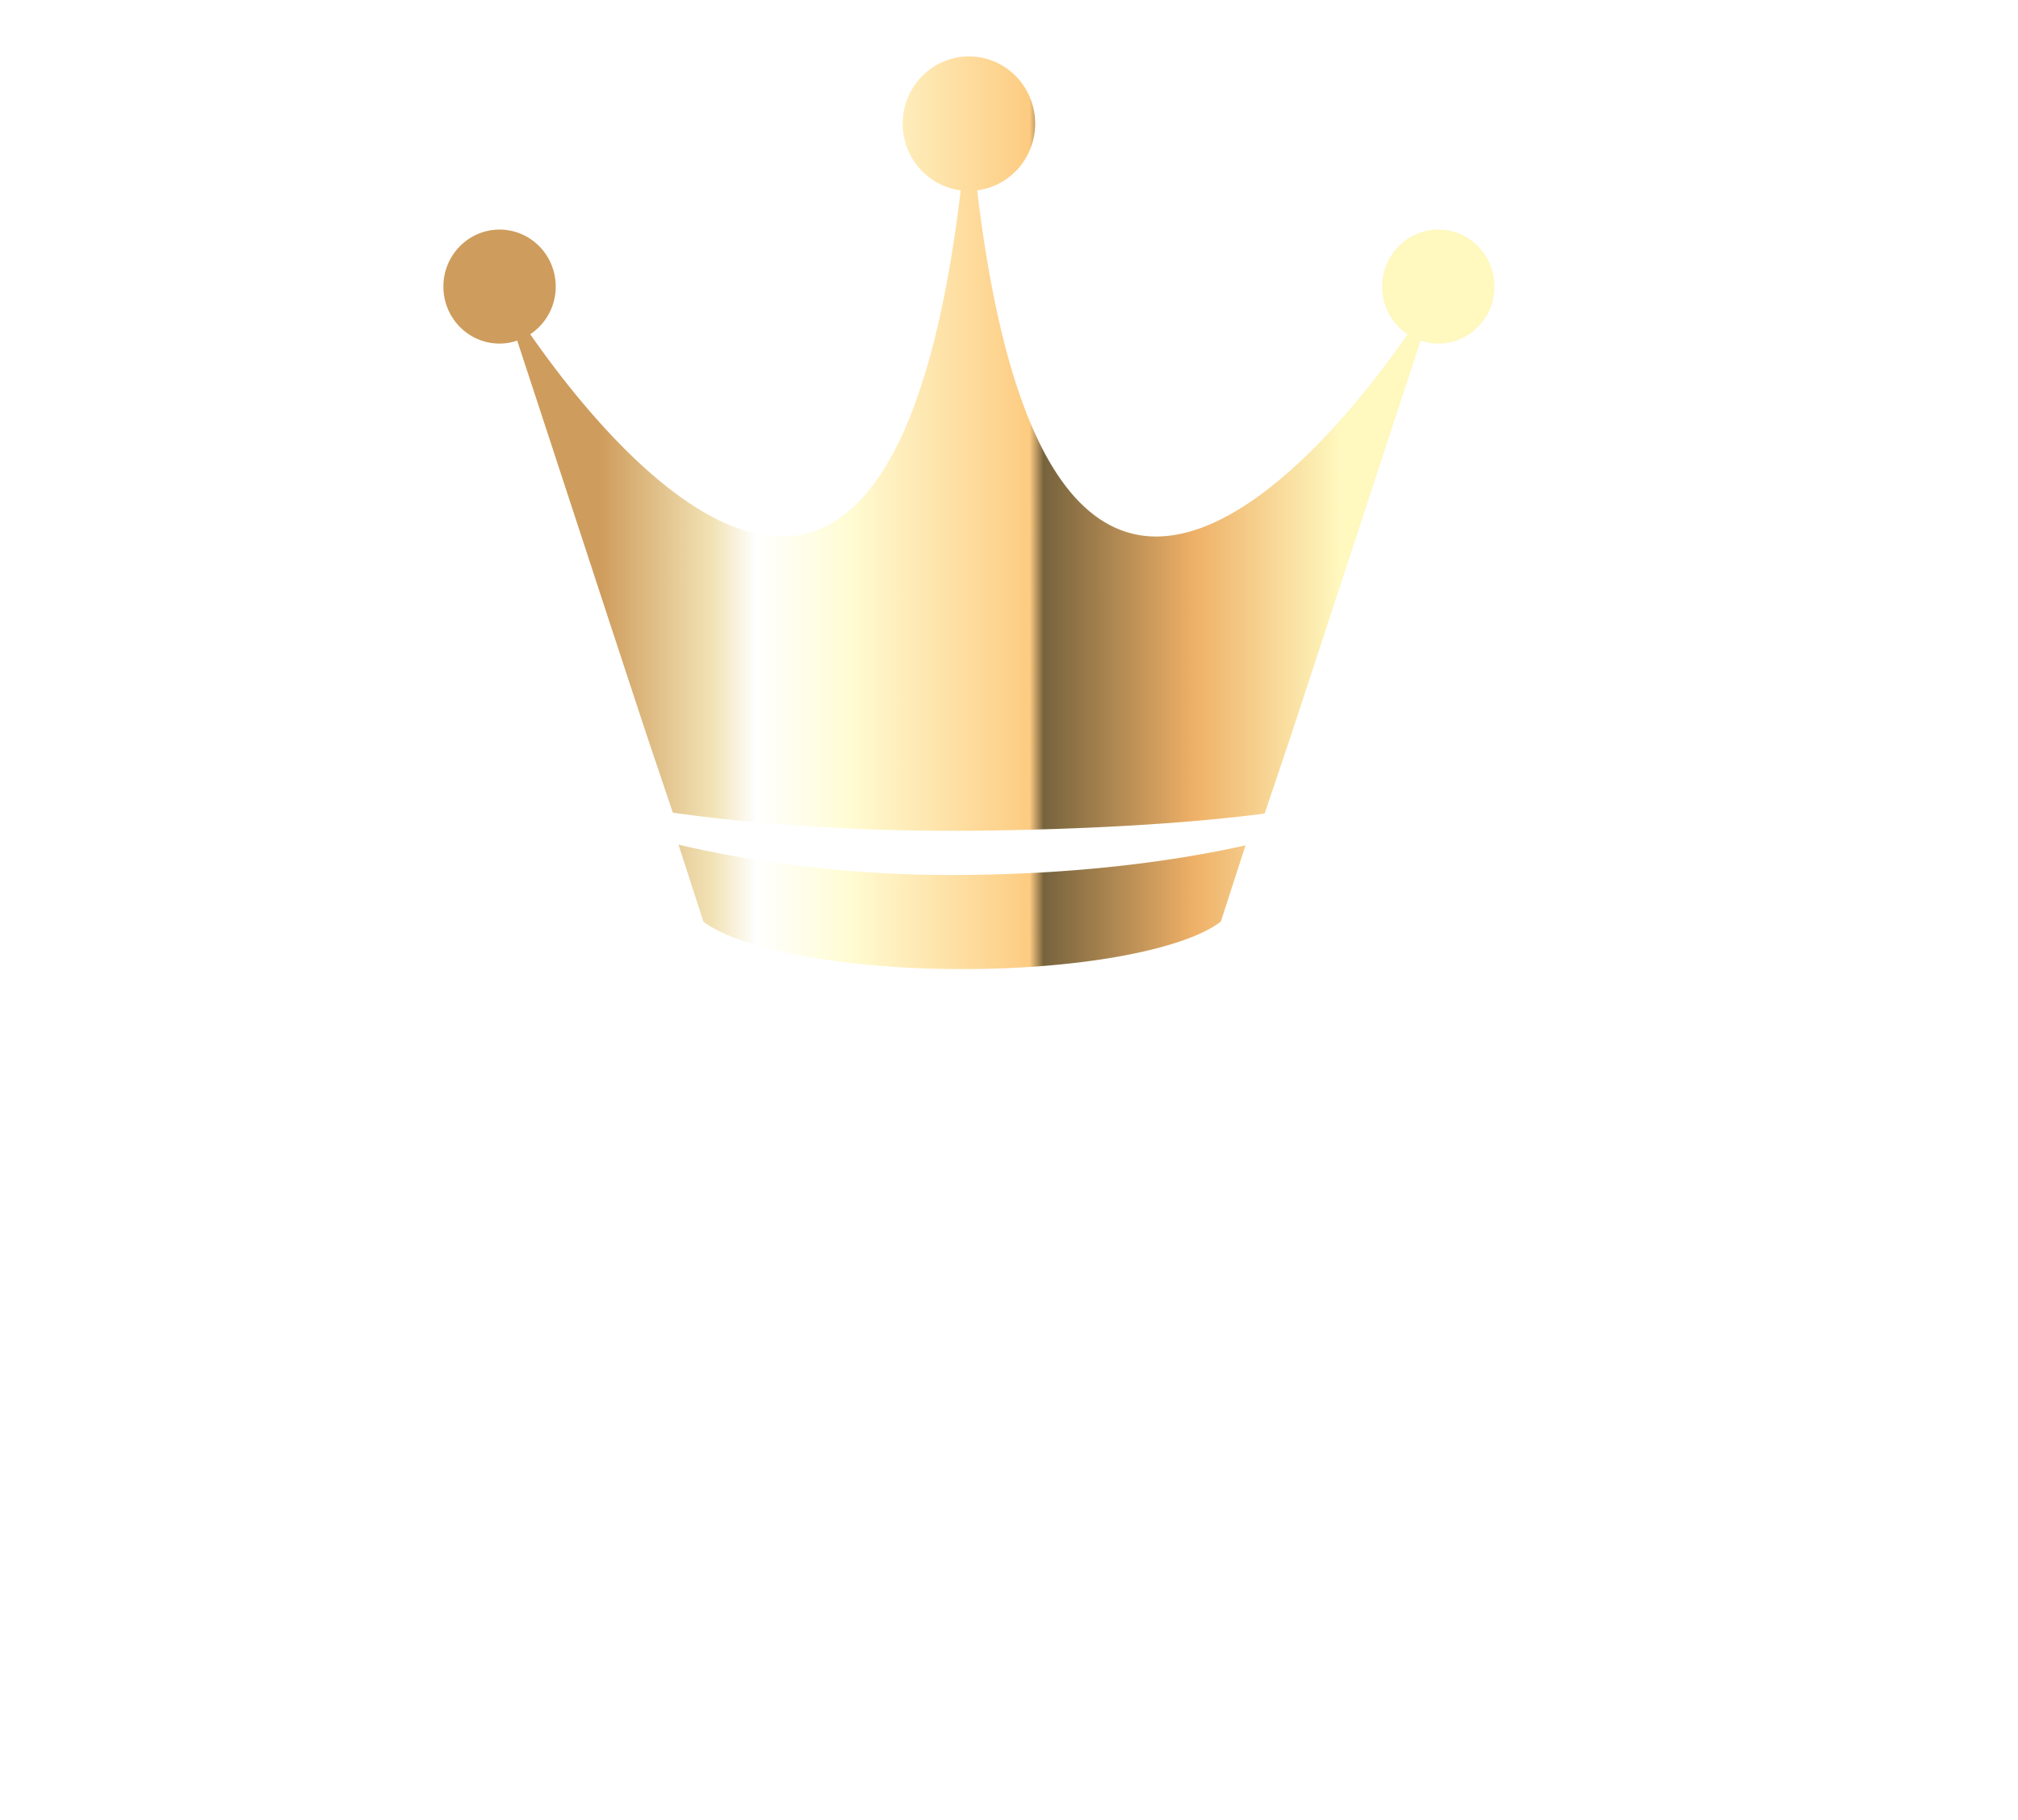 <svg height="129" width="143" xmlns="http://www.w3.org/2000/svg"><filter id="a" height="107.4%" width="105.8%" x="-2.9%" y="-3.3%"><feOffset dy="1" in="SourceAlpha" result="shadowOffsetOuter1"/><feGaussianBlur in="shadowOffsetOuter1" result="shadowBlurOuter1" stdDeviation=".5"/><feColorMatrix in="shadowBlurOuter1" result="shadowMatrixOuter1" values="0 0 0 0 0 0 0 0 0 0 0 0 0 0 0 0 0 0 0.265 0"/><feMerge><feMergeNode in="shadowMatrixOuter1"/><feMergeNode in="SourceGraphic"/></feMerge></filter><linearGradient id="b" x1="15.053%" x2="84.947%" y1="40.76%" y2="40.76%"><stop offset="0" stop-color="#c9914a"/><stop offset=".152" stop-color="#f0dfac"/><stop offset=".213" stop-color="#fff"/><stop offset=".334" stop-color="#fffcd0"/><stop offset=".582" stop-color="#fdc674"/><stop offset=".601" stop-color="#675229"/><stop offset=".805" stop-color="#eda857"/><stop offset="1" stop-color="#fff7b8"/></linearGradient><g fill="none" fill-rule="evenodd" filter="url(#a)" opacity=".9" transform="translate(3 3)"><path d="M65.18 58.01c7.77-.055 14.621-.877 20.08-2.098-.582 1.802-1.165 3.605-1.75 5.404-2.548 1.954-9.78 3.364-18.304 3.364-8.527 0-15.812-1.41-18.36-3.364-.588-1.82-1.177-3.636-1.766-5.456 5.57 1.307 12.493 2.212 20.1 2.15zm32.49-37.87a3.9 3.9 0 001.25.209c2.197 0 3.98-1.81 3.98-4.04s-1.783-4.037-3.98-4.037c-2.194 0-3.977 1.81-3.977 4.037a4.04 4.04 0 001.806 3.38c-7.807 11.223-25.702 30.05-30.505-10.2 2.315-.292 4.111-2.294 4.111-4.726C70.355 2.13 68.252 0 65.663 0c-2.592 0-4.695 2.134-4.695 4.763 0 2.432 1.796 4.434 4.11 4.726-4.802 40.25-22.7 21.423-30.504 10.2a4.044 4.044 0 001.806-3.38c0-2.23-1.78-4.037-3.98-4.037-2.197 0-3.98 1.81-3.98 4.037 0 2.23 1.78 4.04 3.977 4.04a3.84 3.84 0 001.253-.209c2.717 8.25 8.414 25.695 9.534 29.023.5 1.478.996 2.956 1.495 4.43 5.724.813 12.985 1.336 20.981 1.283 8.189-.076 15.352-.497 20.955-1.216l1.518-4.497c1.123-3.325 6.82-20.774 9.537-29.023z" fill="url(#b)"/><path d="M5.989 77.318h12.595c1.523 0 3.118.175 4.785.525s3.19.957 4.568 1.821 2.511 2.048 3.396 3.55 1.327 3.386 1.327 5.65c0 1.975-.36 3.683-1.08 5.124s-1.688 2.624-2.902 3.55-2.613 1.615-4.198 2.068c-1.585.453-3.241.68-4.97.68h-9.446v20.744H5.989zm4.075 19.263h9.26c1.153 0 2.285-.134 3.396-.401s2.1-.7 2.964-1.297 1.564-1.389 2.099-2.377.803-2.202.803-3.643c0-1.399-.278-2.593-.834-3.58s-1.276-1.801-2.16-2.44-1.904-1.1-3.057-1.388-2.305-.433-3.457-.433h-9.014zm37.979-19.263h4.074v19.263h.37l21.178-19.263h5.618L57.18 97.322l23.338 23.708h-5.866L52.488 98.433h-.37v22.597h-4.075zm80.332 36.859c-2.1 2.84-4.527 4.877-7.285 6.112-2.758 1.235-5.742 1.852-8.953 1.852-3.333 0-6.39-.566-9.168-1.698-2.778-1.131-5.155-2.716-7.13-4.754s-3.52-4.465-4.631-7.285-1.667-5.896-1.667-9.23c0-3.334.555-6.4 1.667-9.2s2.654-5.216 4.63-7.254 4.353-3.632 7.131-4.785c2.778-1.152 5.835-1.728 9.168-1.728 2.964 0 5.732.525 8.305 1.574 2.572 1.05 4.826 2.81 6.76 5.279l-3.334 2.778c-1.358-2.058-3.097-3.56-5.217-4.507-2.12-.947-4.29-1.42-6.514-1.42-2.84 0-5.402.494-7.686 1.482-2.285.988-4.23 2.346-5.835 4.075-1.605 1.728-2.84 3.766-3.704 6.112s-1.297 4.877-1.297 7.594c0 2.717.433 5.248 1.297 7.594s2.1 4.384 3.704 6.112c1.606 1.729 3.55 3.087 5.835 4.075 2.284.988 4.846 1.482 7.686 1.482 1.112 0 2.264-.134 3.458-.401a15.674 15.674 0 003.488-1.235 16.747 16.747 0 003.242-2.1 13.438 13.438 0 002.716-3.055z" fill="#fff" fill-rule="nonzero"/></g></svg>